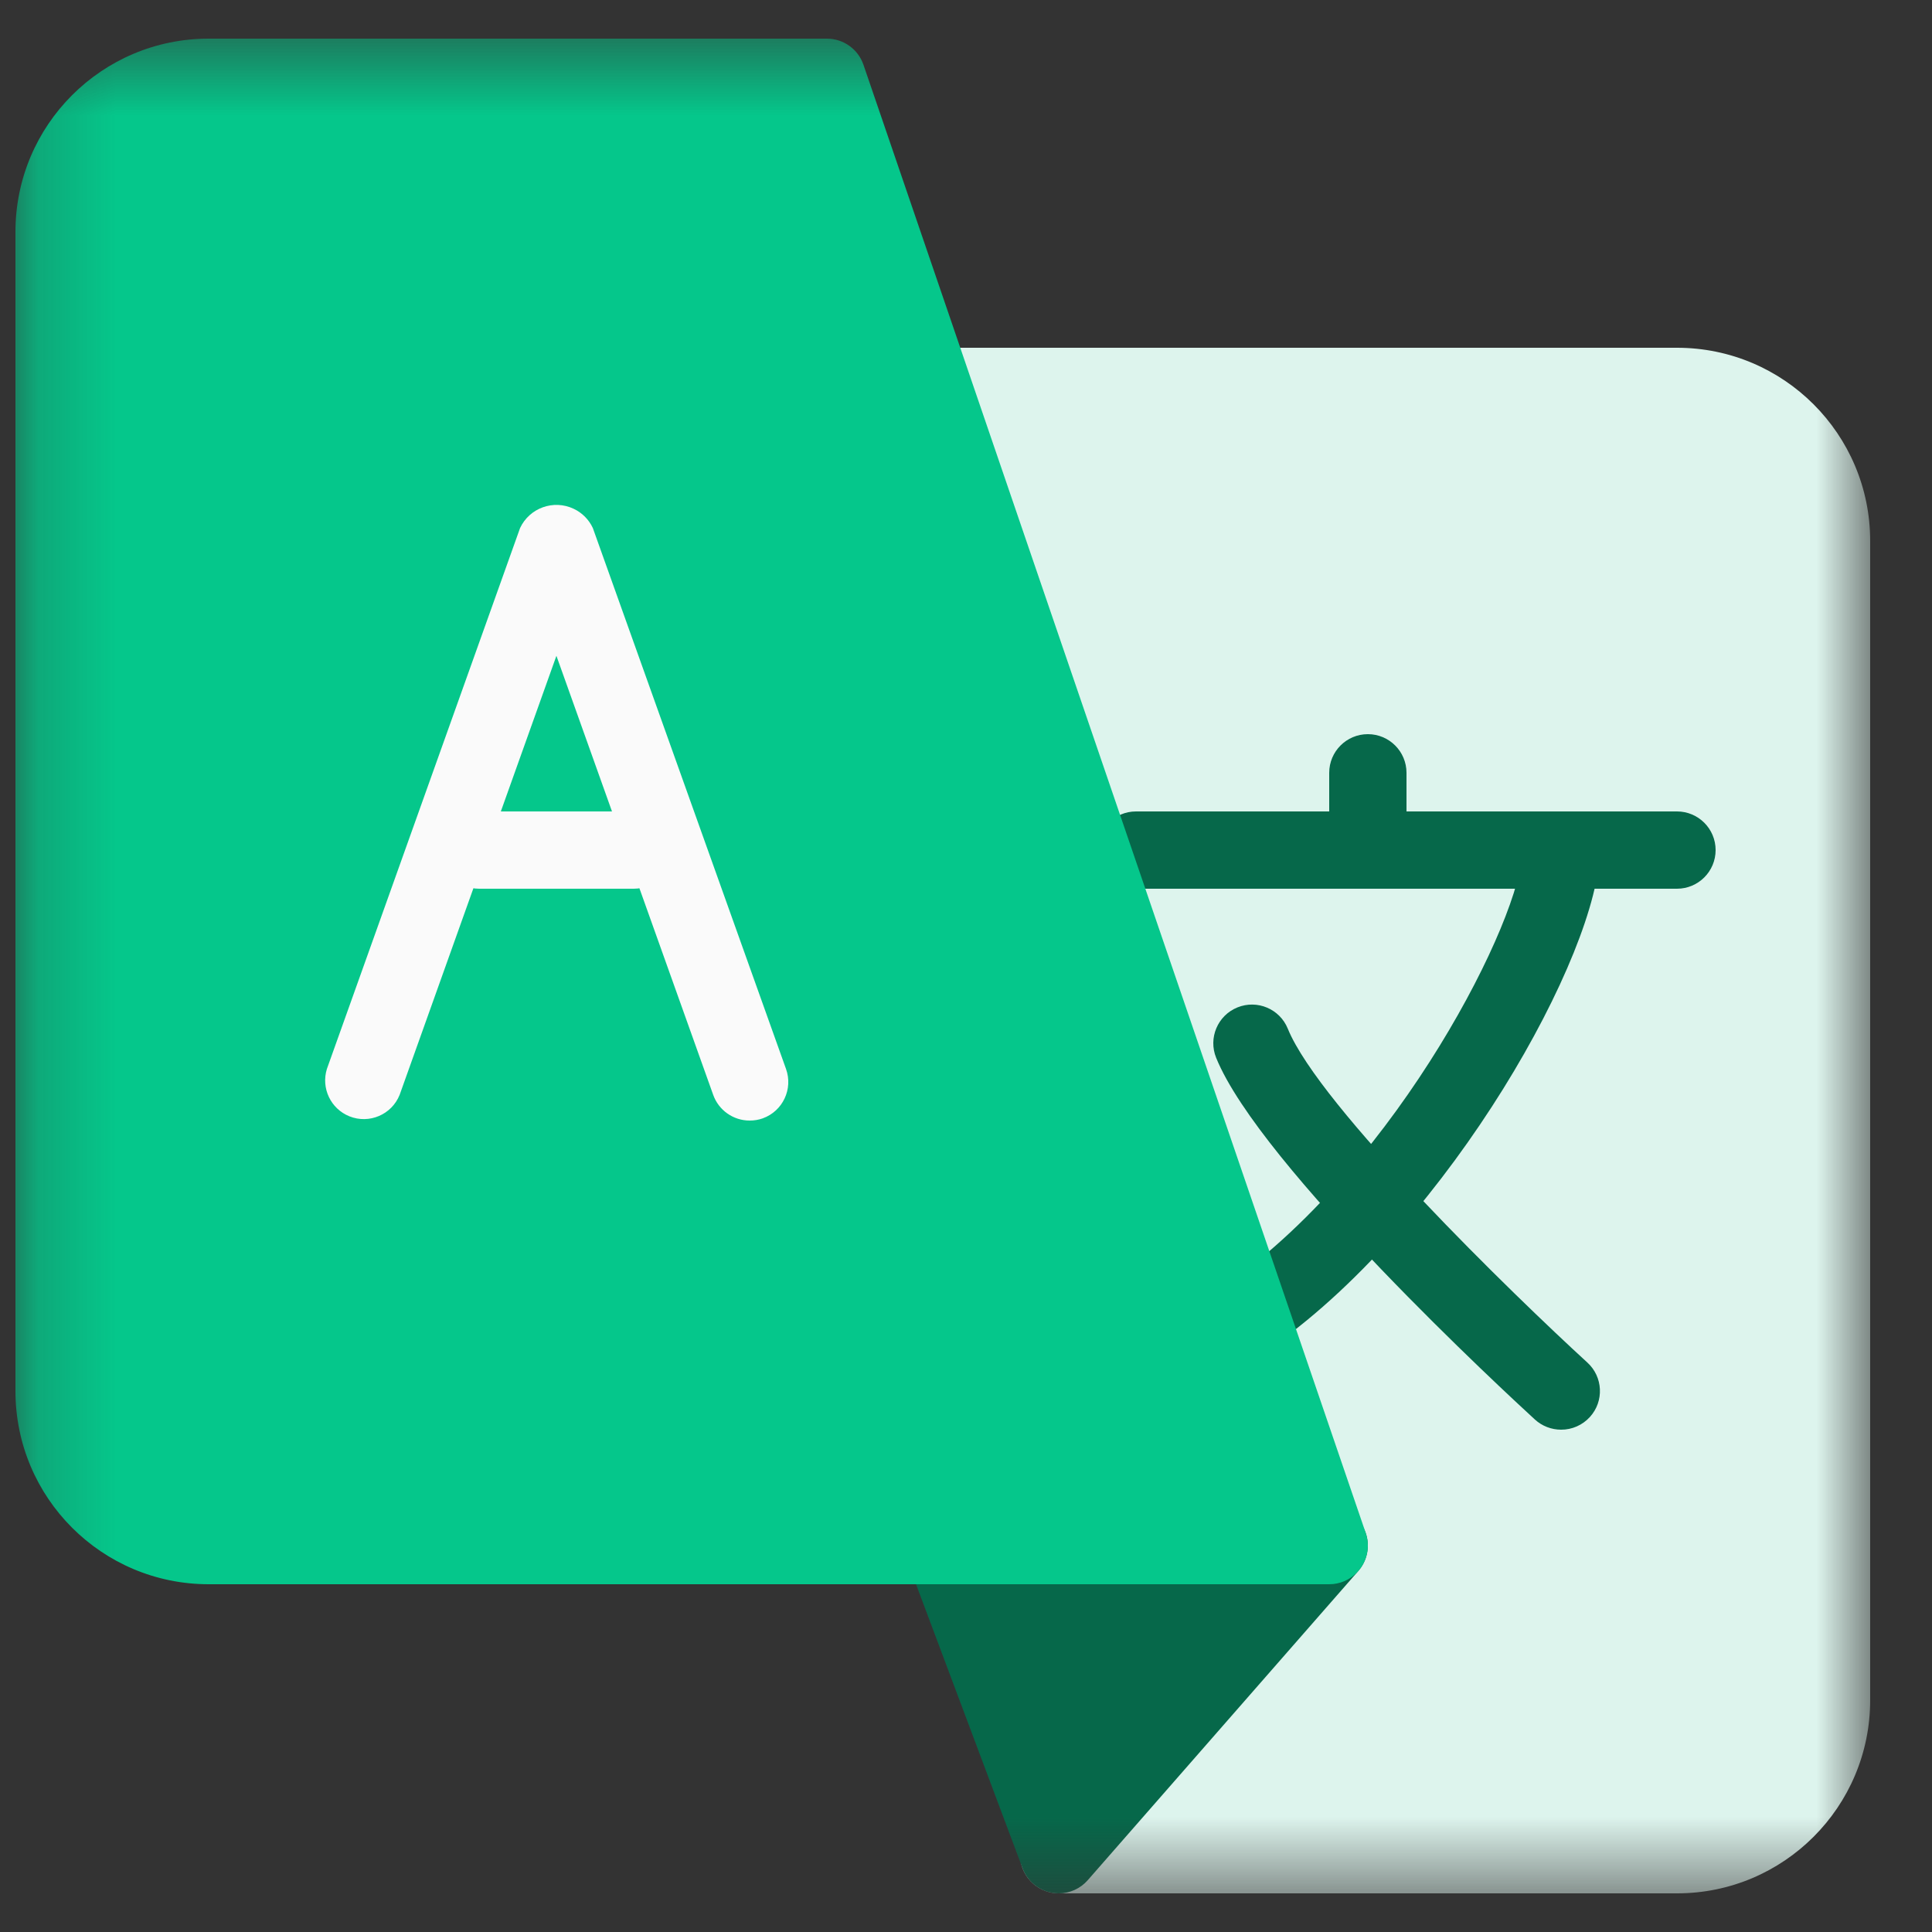 <svg width="25" height="25" viewBox="0 0 25 25" fill="none" xmlns="http://www.w3.org/2000/svg">
<rect x="0" y="0" width="25" height="25" fill="#333333" stroke="none"/>
<g clip-path="url(#clip0_324_3373)">
<mask id="mask0_324_3373" style="mask-type:luminance" maskUnits="userSpaceOnUse" x="0" y="0" width="25" height="25">
<path d="M24.2 0.5H0.2V24.5H24.2V0.5Z" fill="white"/>
</mask>
<g mask="url(#mask0_324_3373)">
<path d="M21.7 4.5H12.2C12.147 4.5 12.093 4.508 12.042 4.525L11.922 4.565C11.66 4.652 11.519 4.935 11.606 5.197L11.607 5.202L16.633 19.889L13.323 23.671C13.142 23.879 13.163 24.195 13.371 24.377C13.462 24.456 13.579 24.5 13.7 24.5H21.7C23.081 24.5 24.2 23.381 24.2 22V7C24.2 5.619 23.081 4.5 21.7 4.5Z" fill="#DDF4ED"/>
<path d="M17.655 19.793C17.574 19.615 17.396 19.5 17.2 19.5H12.2C11.924 19.5 11.7 19.724 11.7 20C11.7 20.06 11.711 20.12 11.732 20.176L13.232 24.176C13.294 24.341 13.438 24.461 13.611 24.492C13.641 24.497 13.67 24.5 13.7 24.5C13.844 24.5 13.981 24.438 14.076 24.329L17.576 20.329C17.705 20.181 17.736 19.972 17.655 19.793Z" fill="#06684A"/>
<path d="M21.7 11.5H14.7C14.424 11.5 14.2 11.276 14.2 11C14.2 10.724 14.424 10.5 14.7 10.5H21.7C21.976 10.5 22.2 10.724 22.2 11C22.2 11.276 21.976 11.5 21.7 11.5Z" fill="#06684A"/>
<path d="M17.7 11.5C17.424 11.5 17.2 11.276 17.2 11V10C17.2 9.724 17.424 9.5 17.7 9.5C17.976 9.5 18.2 9.724 18.2 10V11C18.2 11.276 17.976 11.5 17.7 11.5Z" fill="#06684A"/>
<path d="M16.2 17.5C15.924 17.5 15.7 17.276 15.701 17C15.701 16.838 15.779 16.687 15.91 16.593C18.1 15.037 19.7 11.865 19.7 11C19.7 10.724 19.924 10.5 20.2 10.5C20.476 10.5 20.7 10.724 20.7 11C20.7 12.318 18.773 15.786 16.49 17.407C16.406 17.467 16.304 17.5 16.2 17.5Z" fill="#06684A"/>
<path d="M20.2 18.5C20.075 18.5 19.954 18.453 19.862 18.369C19.5 18.037 16.304 15.085 15.737 13.688C15.633 13.432 15.756 13.14 16.012 13.036C16.268 12.932 16.56 13.055 16.664 13.311C17.073 14.319 19.6 16.771 20.539 17.63C20.744 17.816 20.759 18.132 20.573 18.336C20.477 18.441 20.342 18.501 20.2 18.5Z" fill="#06684A"/>
<path d="M17.673 19.838L11.173 0.838C11.104 0.636 10.914 0.5 10.7 0.5H2.7C1.319 0.5 0.2 1.619 0.2 3V18C0.2 19.381 1.319 20.5 2.7 20.5H17.2C17.476 20.5 17.7 20.276 17.7 20C17.7 19.945 17.691 19.89 17.673 19.838Z" fill="#05C78B"/>
<path d="M9.7 14.5C9.489 14.5 9.3 14.367 9.229 14.168L7.2 8.486L5.171 14.168C5.068 14.424 4.777 14.548 4.521 14.445C4.279 14.347 4.153 14.081 4.23 13.832L6.73 6.832C6.853 6.572 7.162 6.461 7.422 6.583C7.532 6.634 7.62 6.723 7.671 6.832L10.171 13.832C10.264 14.091 10.13 14.377 9.871 14.471C9.816 14.491 9.759 14.5 9.7 14.5Z" fill="#FAFAFA"/>
<path d="M8.2 11.5H6.2C5.924 11.5 5.7 11.276 5.7 11C5.7 10.724 5.924 10.5 6.2 10.5H8.2C8.476 10.5 8.7 10.724 8.7 11C8.7 11.276 8.476 11.5 8.2 11.5Z" fill="#FAFAFA"/>
</g>
</g>
<defs>
<clipPath id="clip0_324_3373">
<rect width="25" height="25" fill="white"/>
</clipPath>
</defs>
</svg>

